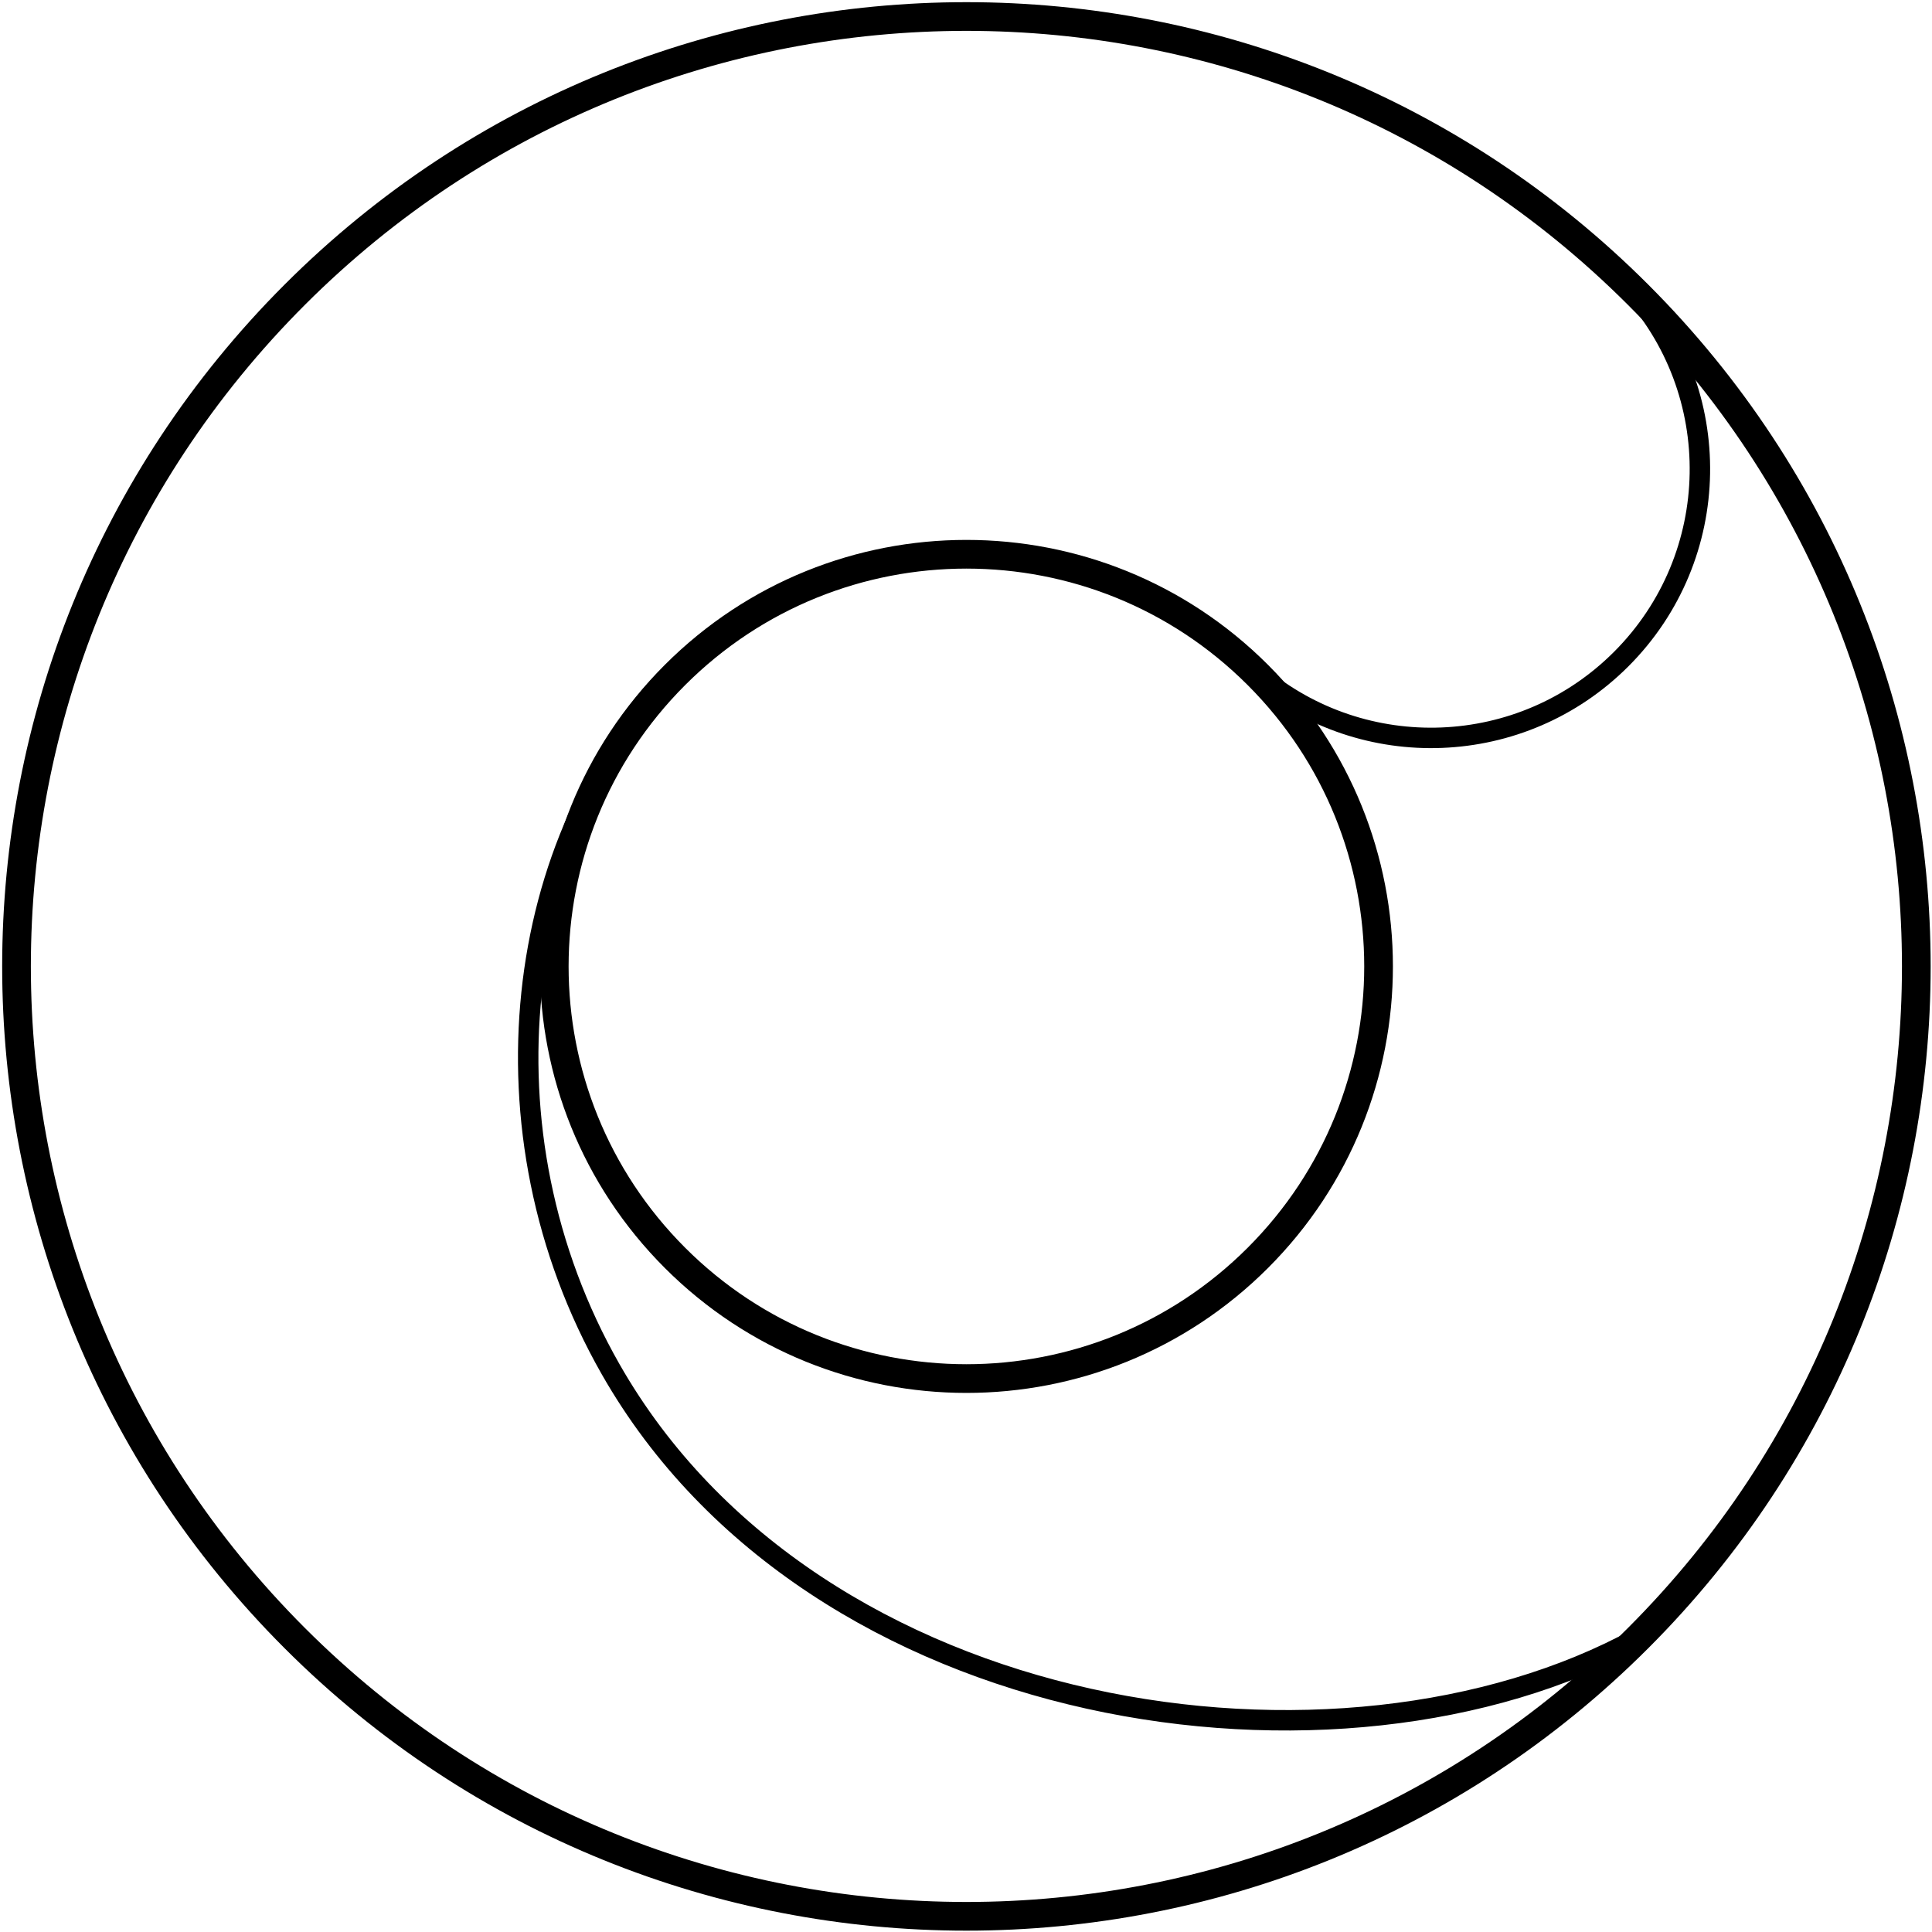<?xml version="1.0" encoding="UTF-8"?>
<svg width="468px" height="468px" viewBox="0 0 468 468" version="1.1" xmlns="http://www.w3.org/2000/svg" xmlns:xlink="http://www.w3.org/1999/xlink">
    <!-- Generator: Sketch 58 (84663) - https://sketch.com -->
    <title>Group</title>
    <desc>Created with Sketch.</desc>
    <g id="Page-1" stroke="none" stroke-width="1" fill="none" fill-rule="evenodd">
        <g id="OpenCore" transform="translate(-92, -92)" fill-rule="nonzero" stroke="#000000">
            <g id="Group">
                <g id="Group-2-Copy-18" transform="translate(326.666, 326.1) rotate(-45) translate(-326.666, -326.1) translate(96.166, 95.6)">
                    <path d="M230.1,0 C357.181,0 460.2,103.019 460.2,230.1 C460.2,357.181 357.181,460.2 230.1,460.2 C103.019,460.2 0,357.181 0,230.1 C0,103.019 103.019,0 230.1,0 Z M230.1,130.26 C174.96,130.26 130.26,174.96 130.26,230.1 C130.26,285.24 174.96,329.94 230.1,329.94 C285.24,329.94 329.94,285.24 329.94,230.1 C329.94,174.96 285.24,130.26 230.1,130.26 Z" id="Combined-Shape" stroke-width="6.95"></path>
                    <path d="M230.1,0 C355.91,0 458.137,100.969 460.169,226.295 L460.174,226.883 L459.964,226.889 C458.702,261.748 430.045,289.62 394.878,289.62 C360.797,289.62 332.831,263.444 329.986,230.1 L329.94,230.1 L329.933,229.438 C329.81,227.805 329.748,226.155 329.748,224.49 C329.748,224.314 329.748,224.139 329.75,223.963 C326.584,171.681 283.179,130.26 230.1,130.26 C174.96,130.26 117.687,174.124 100.157,238.173 C73.884,334.174 151.143,437.179 230.059,460.159 L230.204,460.199 L230.1,460.2 C104.29,460.2 2.063,359.231 0.031,233.905 L3.12638804e-12,230.1 C3.12638804e-12,103.019 103.019,0 230.1,0 Z" id="Combined-Shape" stroke-width="4.95"></path>
                </g>
            </g>
        </g>
    </g>
</svg>
